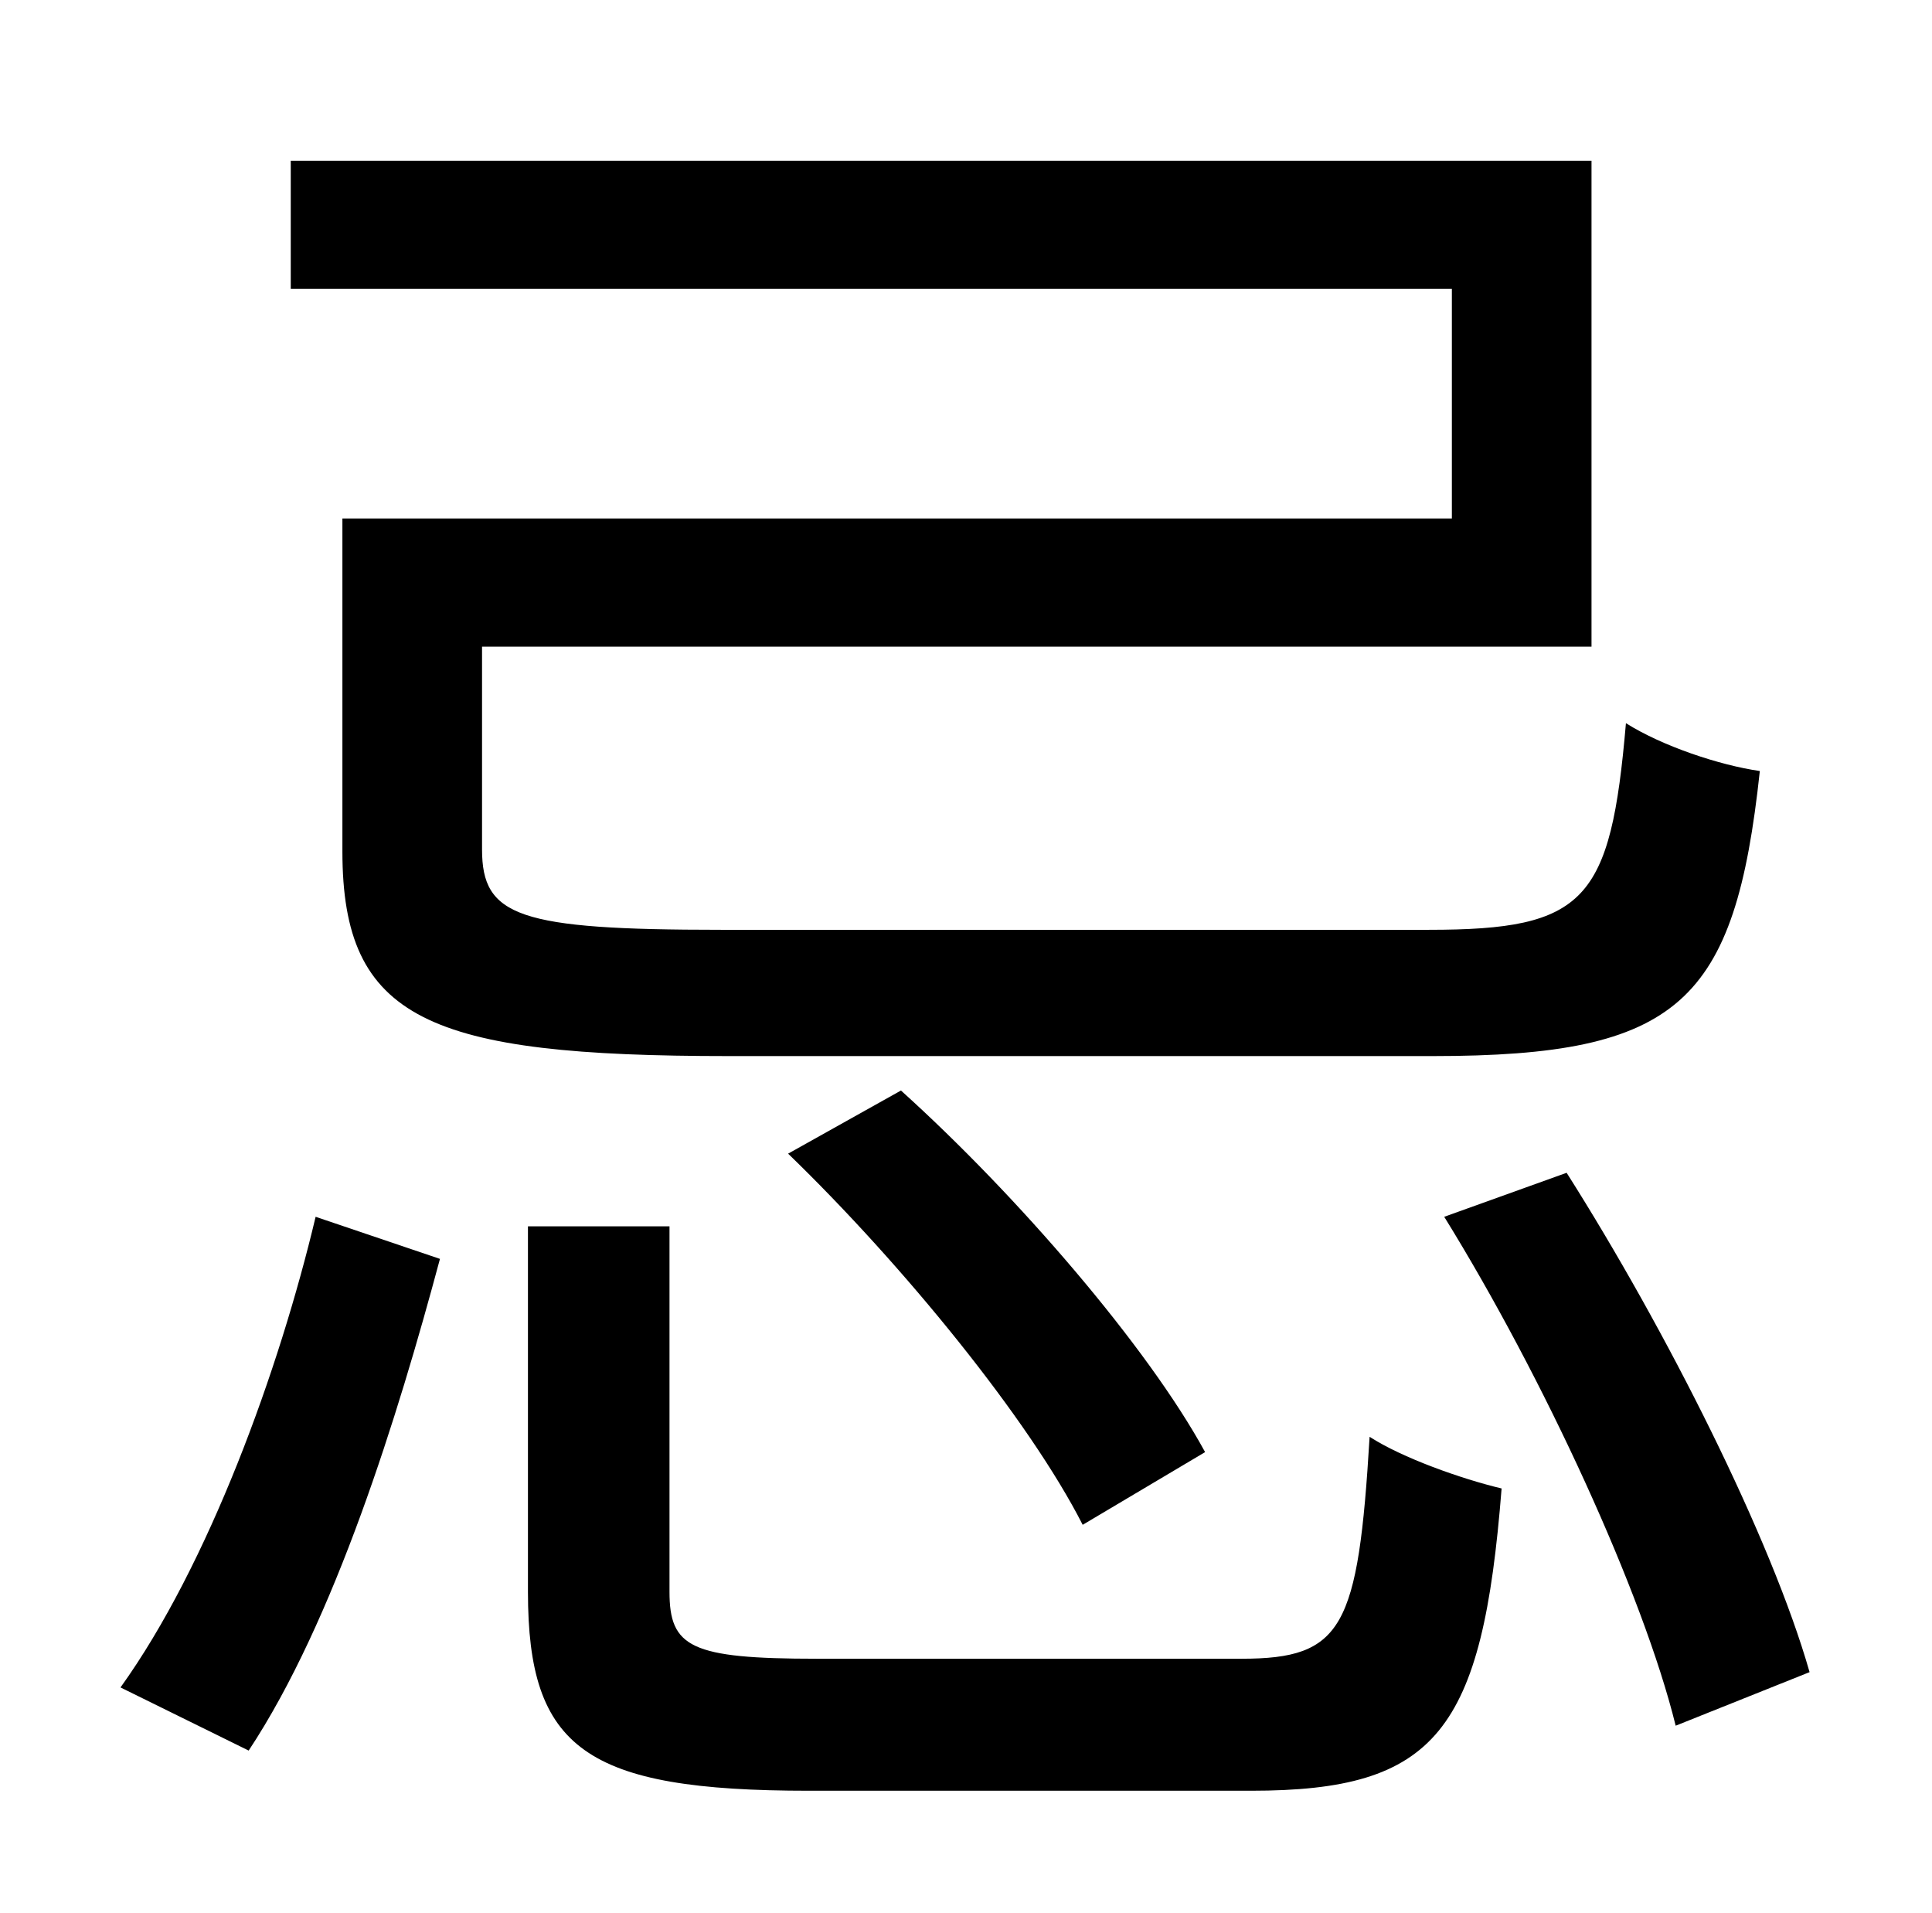 <?xml version="1.0" standalone="no"?>
<!DOCTYPE svg PUBLIC "-//W3C//DTD SVG 1.1//EN" "http://www.w3.org/Graphics/SVG/1.1/DTD/svg11.dtd" >
<svg xmlns="http://www.w3.org/2000/svg" xmlns:xlink="http://www.w3.org/1999/xlink" version="1.1" viewBox="-10 0 1010 1000">
   <path fill="currentColor"
d="M749 271v-120h-607v-67h680v254h-580v106c0 35 19 42 125 42h370c82 0 95 -15 103 -108c19 12 49 22 70 25c-13 121 -42 149 -171 149h-368c-157 0 -202 -19 -202 -107v-174h580zM402 603l59 -33c61 55 129 134 159 189l-64 38c-28 -55 -94 -136 -154 -194zM120 915
l-67 -33c46 -64 83 -166 102 -246l65 22c-22 82 -55 189 -100 257zM417 867h222c53 0 61 -16 67 -116c17 11 48 22 69 27c-10 127 -34 158 -131 158h-231c-117 0 -147 -22 -147 -104v-191h74v191c0 29 11 35 77 35zM745 636l64 -23c52 82 107 191 127 261l-70 28
c-17 -69 -69 -182 -121 -266z" />
</svg>
